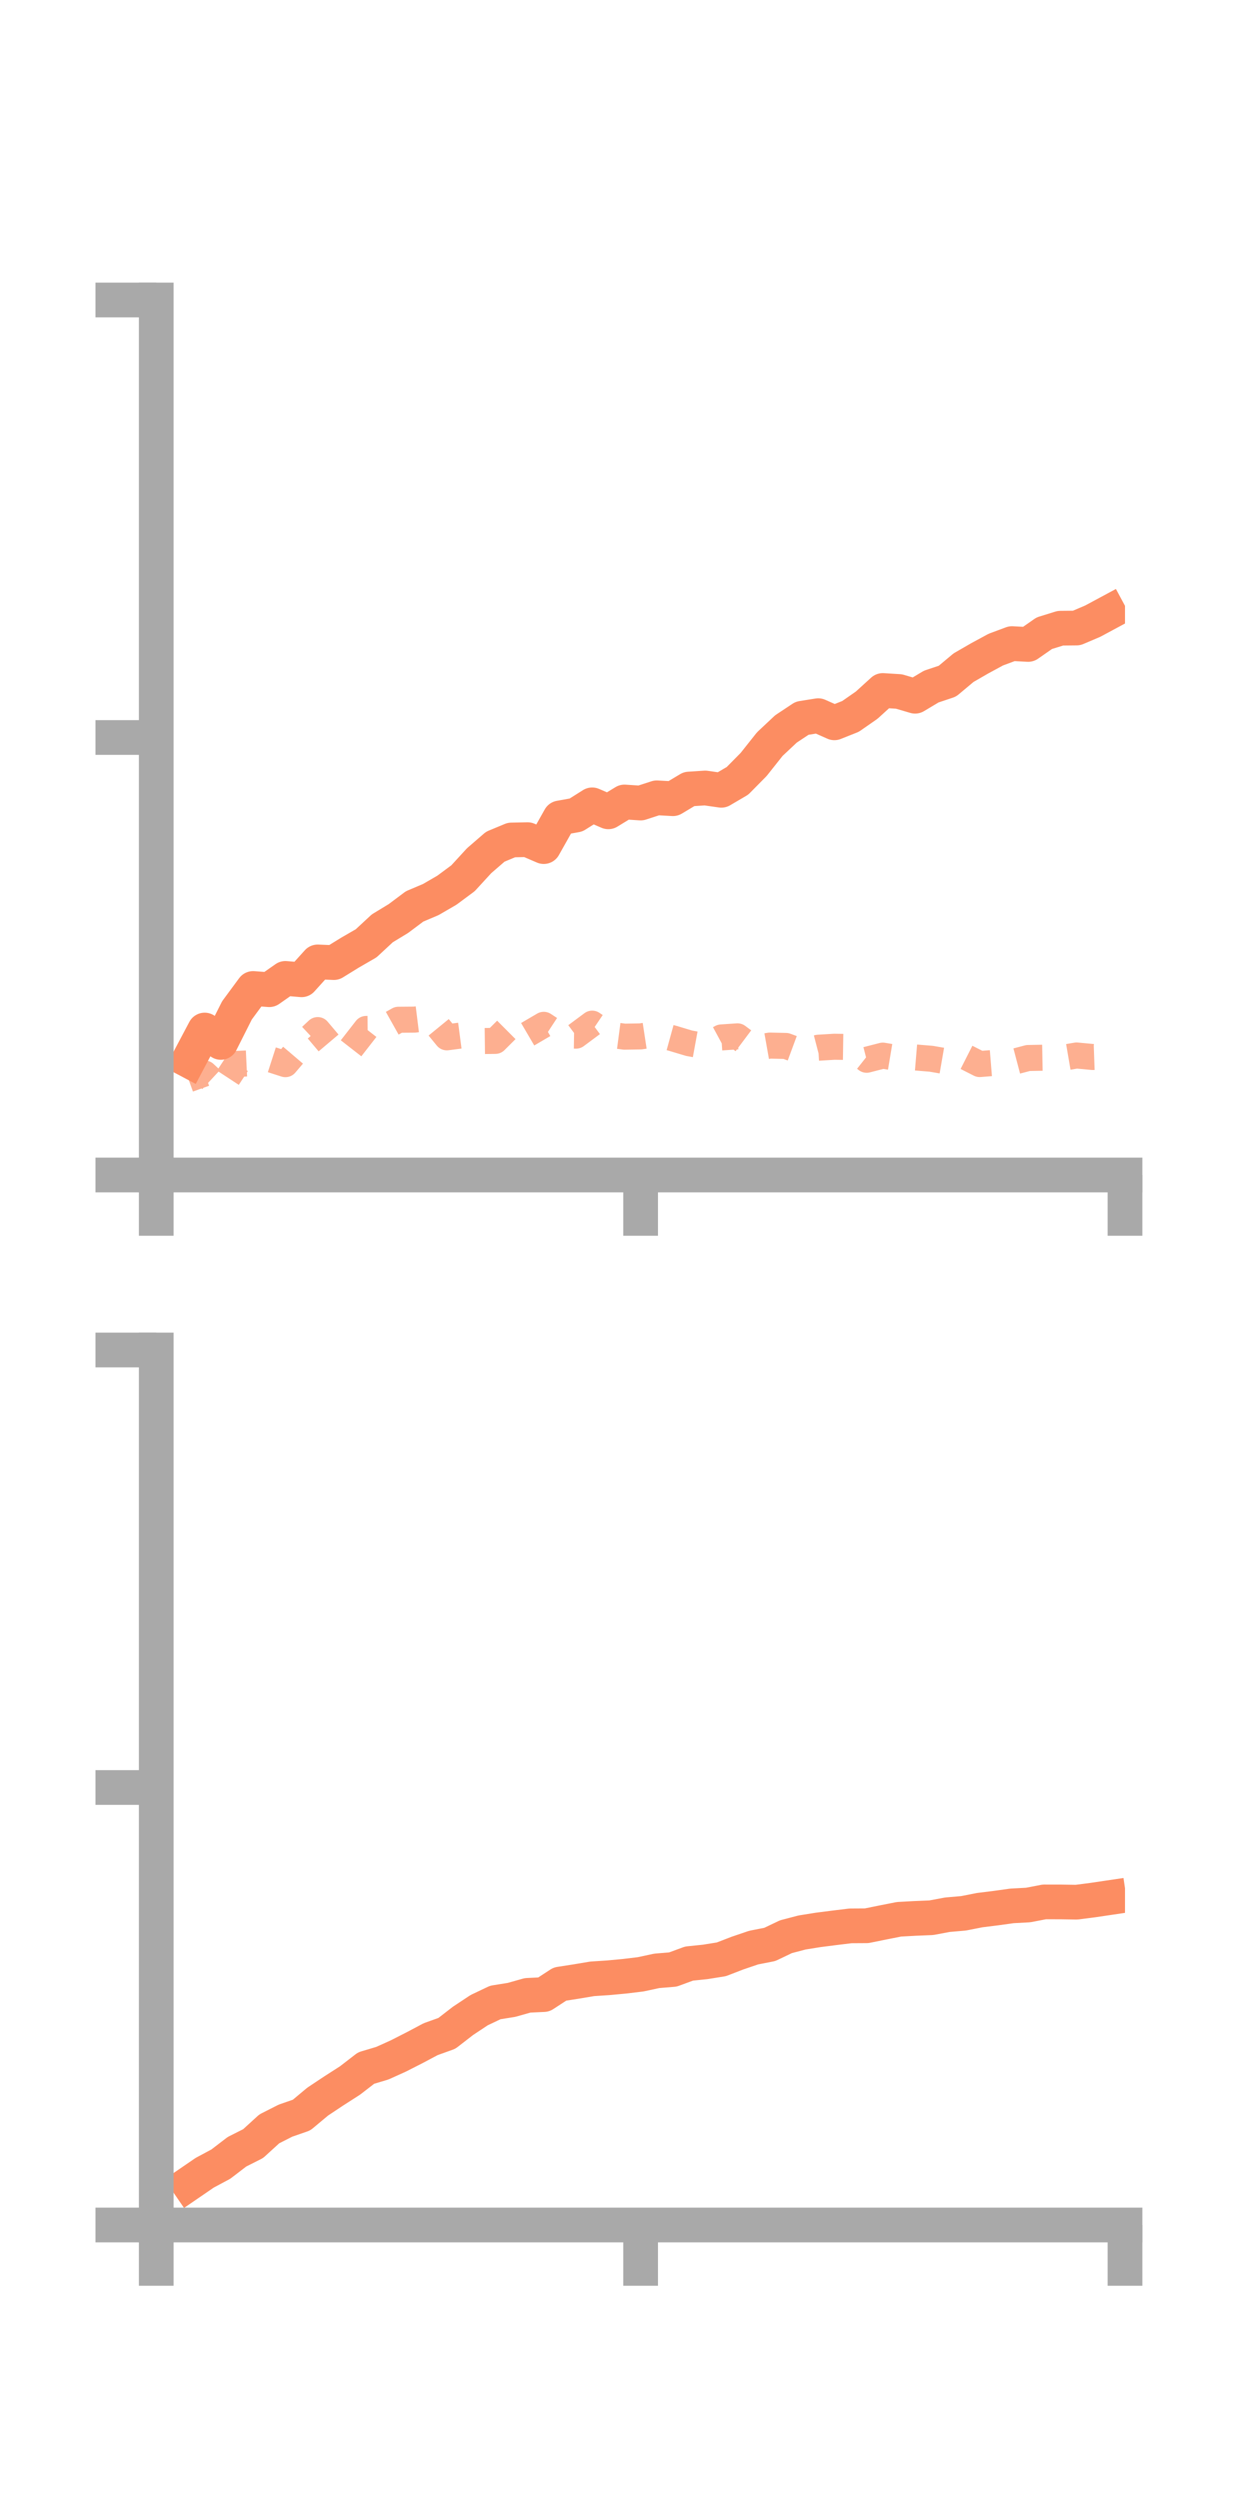 <?xml version="1.0" encoding="utf-8" standalone="no"?>
<!DOCTYPE svg PUBLIC "-//W3C//DTD SVG 1.1//EN"
  "http://www.w3.org/Graphics/SVG/1.1/DTD/svg11.dtd">
<!-- Created with matplotlib (https://matplotlib.org/) -->
<svg height="144pt" version="1.1" viewBox="0 0 72 144" width="72pt" xmlns="http://www.w3.org/2000/svg" xmlns:xlink="http://www.w3.org/1999/xlink">
 <defs>
  <style type="text/css">*{stroke-linecap:butt;stroke-linejoin:round;}</style>
 </defs>
 <g id="figure_1">
  <g id="patch_1">
   <path d="M 0 144 
L 72 144 
L 72 0 
L 0 0 
z
" style="fill:none;"/>
  </g>
  <g id="axes_1">
   <g id="patch_2">
    <path d="M 9 67.68 
L 64.8 67.68 
L 64.8 17.28 
L 9 17.28 
z
" style="fill:none;"/>
   </g>
   <g id="matplotlib.axis_1">
    <g id="xtick_1">
     <g id="line2d_1">
      <defs>
       <path d="M 0 0 
L 0 3.5 
" id="mfea0ccc229" style="stroke:#a9a9a9;stroke-width:2;"/>
      </defs>
      <g>
       <use style="fill:#a9a9a9;stroke:#a9a9a9;stroke-width:2;" x="9" xlink:href="#mfea0ccc229" y="67.68"/>
      </g>
     </g>
    </g>
    <g id="xtick_2">
     <g id="line2d_2">
      <g>
       <use style="fill:#a9a9a9;stroke:#a9a9a9;stroke-width:2;" x="36.9" xlink:href="#mfea0ccc229" y="67.68"/>
      </g>
     </g>
    </g>
    <g id="xtick_3">
     <g id="line2d_3">
      <g>
       <use style="fill:#a9a9a9;stroke:#a9a9a9;stroke-width:2;" x="64.8" xlink:href="#mfea0ccc229" y="67.68"/>
      </g>
     </g>
    </g>
   </g>
   <g id="matplotlib.axis_2">
    <g id="ytick_1">
     <g id="line2d_4">
      <defs>
       <path d="M 0 0 
L -3.5 0 
" id="me1326c6dd0" style="stroke:#a9a9a9;stroke-width:2;"/>
      </defs>
      <g>
       <use style="fill:#a9a9a9;stroke:#a9a9a9;stroke-width:2;" x="9" xlink:href="#me1326c6dd0" y="67.68"/>
      </g>
     </g>
    </g>
    <g id="ytick_2">
     <g id="line2d_5">
      <g>
       <use style="fill:#a9a9a9;stroke:#a9a9a9;stroke-width:2;" x="9" xlink:href="#me1326c6dd0" y="42.48"/>
      </g>
     </g>
    </g>
    <g id="ytick_3">
     <g id="line2d_6">
      <g>
       <use style="fill:#a9a9a9;stroke:#a9a9a9;stroke-width:2;" x="9" xlink:href="#me1326c6dd0" y="17.28"/>
      </g>
     </g>
    </g>
   </g>
   <g id="line2d_7">
    <path clip-path="url(#pa1f325815e)" d="M 10.86 61.085 
L 11.79 59.33 
L 12.72 60.043 
L 13.65 58.197 
L 14.58 56.936 
L 15.51 57.007 
L 16.44 56.356 
L 17.37 56.436 
L 18.3 55.406 
L 19.23 55.446 
L 20.16 54.872 
L 21.09 54.335 
L 22.02 53.472 
L 22.95 52.907 
L 23.88 52.21 
L 24.81 51.816 
L 25.74 51.277 
L 26.67 50.587 
L 27.6 49.574 
L 28.53 48.77 
L 29.46 48.383 
L 30.39 48.364 
L 31.32 48.764 
L 32.25 47.112 
L 33.18 46.945 
L 34.11 46.359 
L 35.04 46.761 
L 35.97 46.194 
L 36.9 46.256 
L 37.83 45.954 
L 38.76 46.006 
L 39.69 45.449 
L 40.62 45.388 
L 41.55 45.521 
L 42.48 44.975 
L 43.41 44.033 
L 44.34 42.861 
L 45.27 41.988 
L 46.2 41.371 
L 47.13 41.222 
L 48.06 41.635 
L 48.99 41.265 
L 49.92 40.618 
L 50.85 39.772 
L 51.78 39.83 
L 52.71 40.103 
L 53.64 39.547 
L 54.57 39.236 
L 55.5 38.458 
L 56.43 37.921 
L 57.36 37.417 
L 58.29 37.071 
L 59.22 37.121 
L 60.15 36.473 
L 61.08 36.185 
L 62.01 36.175 
L 62.94 35.779 
L 63.87 35.279 
" style="fill:none;stroke:#fc8d62;stroke-linecap:square;stroke-width:2;"/>
   </g>
   <g id="line2d_8">
    <path clip-path="url(#pa1f325815e)" d="M 10.86 62.168 
L 11.79 61.834 
L 12.72 62.698 
L 13.65 61.282 
L 14.58 61.238 
L 15.51 60.996 
L 16.44 61.296 
L 17.37 60.204 
L 18.3 59.333 
L 19.23 60.433 
L 20.16 60.461 
L 21.09 59.267 
L 22.02 59.26 
L 22.95 58.738 
L 23.88 58.73 
L 24.81 58.614 
L 25.74 59.751 
L 26.67 59.629 
L 27.6 59.966 
L 28.53 59.955 
L 29.46 59.028 
L 30.39 59.575 
L 31.32 59.03 
L 32.25 59.639 
L 33.18 59.653 
L 34.11 58.962 
L 35.04 59.589 
L 35.97 59.712 
L 36.9 59.697 
L 37.83 59.555 
L 38.76 59.811 
L 39.69 60.09 
L 40.62 60.26 
L 41.55 59.757 
L 42.48 59.694 
L 43.41 60.391 
L 44.34 60.226 
L 45.27 60.247 
L 46.2 60.591 
L 47.13 60.349 
L 48.06 60.293 
L 48.99 60.307 
L 49.92 61.043 
L 50.85 60.804 
L 51.78 60.959 
L 52.71 60.908 
L 53.64 60.985 
L 54.57 61.146 
L 55.5 60.818 
L 56.43 61.29 
L 57.36 61.215 
L 58.29 61.186 
L 59.22 60.941 
L 60.15 60.924 
L 61.08 60.955 
L 62.01 60.796 
L 62.94 60.883 
L 63.87 60.85 
" style="fill:none;stroke:#fc8d62;stroke-dasharray:1.5,1.5;stroke-dashoffset:0;stroke-opacity:0.7;stroke-width:1.5;"/>
   </g>
   <g id="patch_3">
    <path d="M 9 67.68 
L 9 17.28 
" style="fill:none;stroke:#a9a9a9;stroke-linecap:square;stroke-linejoin:miter;stroke-width:2;"/>
   </g>
   <g id="patch_4">
    <path d="M 64.8 67.68 
L 64.8 17.28 
" style="fill:none;"/>
   </g>
   <g id="patch_5">
    <path d="M 9 67.68 
L 64.8 67.68 
" style="fill:none;stroke:#a9a9a9;stroke-linecap:square;stroke-linejoin:miter;stroke-width:2;"/>
   </g>
   <g id="patch_6">
    <path d="M 9 17.28 
L 64.8 17.28 
" style="fill:none;"/>
   </g>
  </g>
  <g id="axes_2">
   <g id="patch_7">
    <path d="M 9 128.16 
L 64.8 128.16 
L 64.8 77.76 
L 9 77.76 
z
" style="fill:none;"/>
   </g>
   <g id="matplotlib.axis_3">
    <g id="xtick_4">
     <g id="line2d_9">
      <g>
       <use style="fill:#a9a9a9;stroke:#a9a9a9;stroke-width:2;" x="9" xlink:href="#mfea0ccc229" y="128.16"/>
      </g>
     </g>
    </g>
    <g id="xtick_5">
     <g id="line2d_10">
      <g>
       <use style="fill:#a9a9a9;stroke:#a9a9a9;stroke-width:2;" x="36.9" xlink:href="#mfea0ccc229" y="128.16"/>
      </g>
     </g>
    </g>
    <g id="xtick_6">
     <g id="line2d_11">
      <g>
       <use style="fill:#a9a9a9;stroke:#a9a9a9;stroke-width:2;" x="64.8" xlink:href="#mfea0ccc229" y="128.16"/>
      </g>
     </g>
    </g>
   </g>
   <g id="matplotlib.axis_4">
    <g id="ytick_4">
     <g id="line2d_12">
      <g>
       <use style="fill:#a9a9a9;stroke:#a9a9a9;stroke-width:2;" x="9" xlink:href="#me1326c6dd0" y="128.16"/>
      </g>
     </g>
    </g>
    <g id="ytick_5">
     <g id="line2d_13">
      <g>
       <use style="fill:#a9a9a9;stroke:#a9a9a9;stroke-width:2;" x="9" xlink:href="#me1326c6dd0" y="102.96"/>
      </g>
     </g>
    </g>
    <g id="ytick_6">
     <g id="line2d_14">
      <g>
       <use style="fill:#a9a9a9;stroke:#a9a9a9;stroke-width:2;" x="9" xlink:href="#me1326c6dd0" y="77.76"/>
      </g>
     </g>
    </g>
   </g>
   <g id="line2d_15">
    <path clip-path="url(#p92e5a70aee)" d="M 10.86 125.788 
L 11.79 125.151 
L 12.72 124.653 
L 13.65 123.941 
L 14.58 123.472 
L 15.51 122.624 
L 16.44 122.151 
L 17.37 121.828 
L 18.3 121.052 
L 19.23 120.434 
L 20.16 119.837 
L 21.09 119.119 
L 22.02 118.842 
L 22.95 118.422 
L 23.88 117.948 
L 24.81 117.455 
L 25.74 117.121 
L 26.67 116.401 
L 27.6 115.785 
L 28.53 115.343 
L 29.46 115.194 
L 30.39 114.932 
L 31.32 114.888 
L 32.25 114.282 
L 33.18 114.137 
L 34.11 113.981 
L 35.04 113.92 
L 35.97 113.833 
L 36.9 113.721 
L 37.83 113.521 
L 38.76 113.444 
L 39.69 113.102 
L 40.62 113.006 
L 41.55 112.857 
L 42.48 112.498 
L 43.41 112.182 
L 44.34 111.999 
L 45.27 111.555 
L 46.2 111.311 
L 47.13 111.162 
L 48.06 111.043 
L 48.99 110.93 
L 49.92 110.924 
L 50.85 110.735 
L 51.78 110.551 
L 52.71 110.5 
L 53.64 110.462 
L 54.57 110.288 
L 55.5 110.207 
L 56.43 110.024 
L 57.36 109.908 
L 58.29 109.779 
L 59.22 109.729 
L 60.15 109.55 
L 61.08 109.551 
L 62.01 109.566 
L 62.94 109.446 
L 63.87 109.308 
" style="fill:none;stroke:#fc8d62;stroke-linecap:square;stroke-width:2;"/>
   </g>
   <g id="line2d_16">
    <path clip-path="url(#p92e5a70aee)" d="M 10.86 128.146 
L 11.79 128.131 
L 12.72 128.143 
L 13.65 128.122 
L 14.58 128.122 
L 15.51 128.11 
L 16.44 128.109 
L 17.37 128.106 
L 18.3 128.09 
L 19.23 128.032 
L 20.16 128.044 
L 21.09 128.059 
L 22.02 128.053 
L 22.95 128.066 
L 23.88 128.068 
L 24.81 128.072 
L 25.74 128.067 
L 26.67 128.065 
L 27.6 128.056 
L 28.53 128.073 
L 29.46 128.094 
L 30.39 128.089 
L 31.32 128.091 
L 32.25 128.082 
L 33.18 128.072 
L 34.11 128.056 
L 35.04 128.049 
L 35.97 128.041 
L 36.9 128.03 
L 37.83 128.027 
L 38.76 128.013 
L 39.69 128.024 
L 40.62 128.028 
L 41.55 128.026 
L 42.48 128.034 
L 43.41 128.065 
L 44.34 128.092 
L 45.27 128.083 
L 46.2 128.079 
L 47.13 128.092 
L 48.06 128.095 
L 48.99 128.095 
L 49.92 128.111 
L 50.85 128.107 
L 51.78 128.114 
L 52.71 128.117 
L 53.64 128.12 
L 54.57 128.108 
L 55.5 128.1 
L 56.43 128.104 
L 57.36 128.096 
L 58.29 128.09 
L 59.22 128.084 
L 60.15 128.068 
L 61.08 128.054 
L 62.01 128.056 
L 62.94 128.046 
L 63.87 128.043 
" style="fill:none;stroke:#fc8d62;stroke-dasharray:1.5,1.5;stroke-dashoffset:0;stroke-opacity:0.7;stroke-width:1.5;"/>
   </g>
   <g id="patch_8">
    <path d="M 9 128.16 
L 9 77.76 
" style="fill:none;stroke:#a9a9a9;stroke-linecap:square;stroke-linejoin:miter;stroke-width:2;"/>
   </g>
   <g id="patch_9">
    <path d="M 64.8 128.16 
L 64.8 77.76 
" style="fill:none;"/>
   </g>
   <g id="patch_10">
    <path d="M 9 128.16 
L 64.8 128.16 
" style="fill:none;stroke:#a9a9a9;stroke-linecap:square;stroke-linejoin:miter;stroke-width:2;"/>
   </g>
   <g id="patch_11">
    <path d="M 9 77.76 
L 64.8 77.76 
" style="fill:none;"/>
   </g>
  </g>
 </g>
 <defs>
  <clipPath id="pa1f325815e">
   <rect height="50.4" width="55.8" x="9" y="17.28"/>
  </clipPath>
  <clipPath id="p92e5a70aee">
   <rect height="50.4" width="55.8" x="9" y="77.76"/>
  </clipPath>
 </defs>
</svg>
